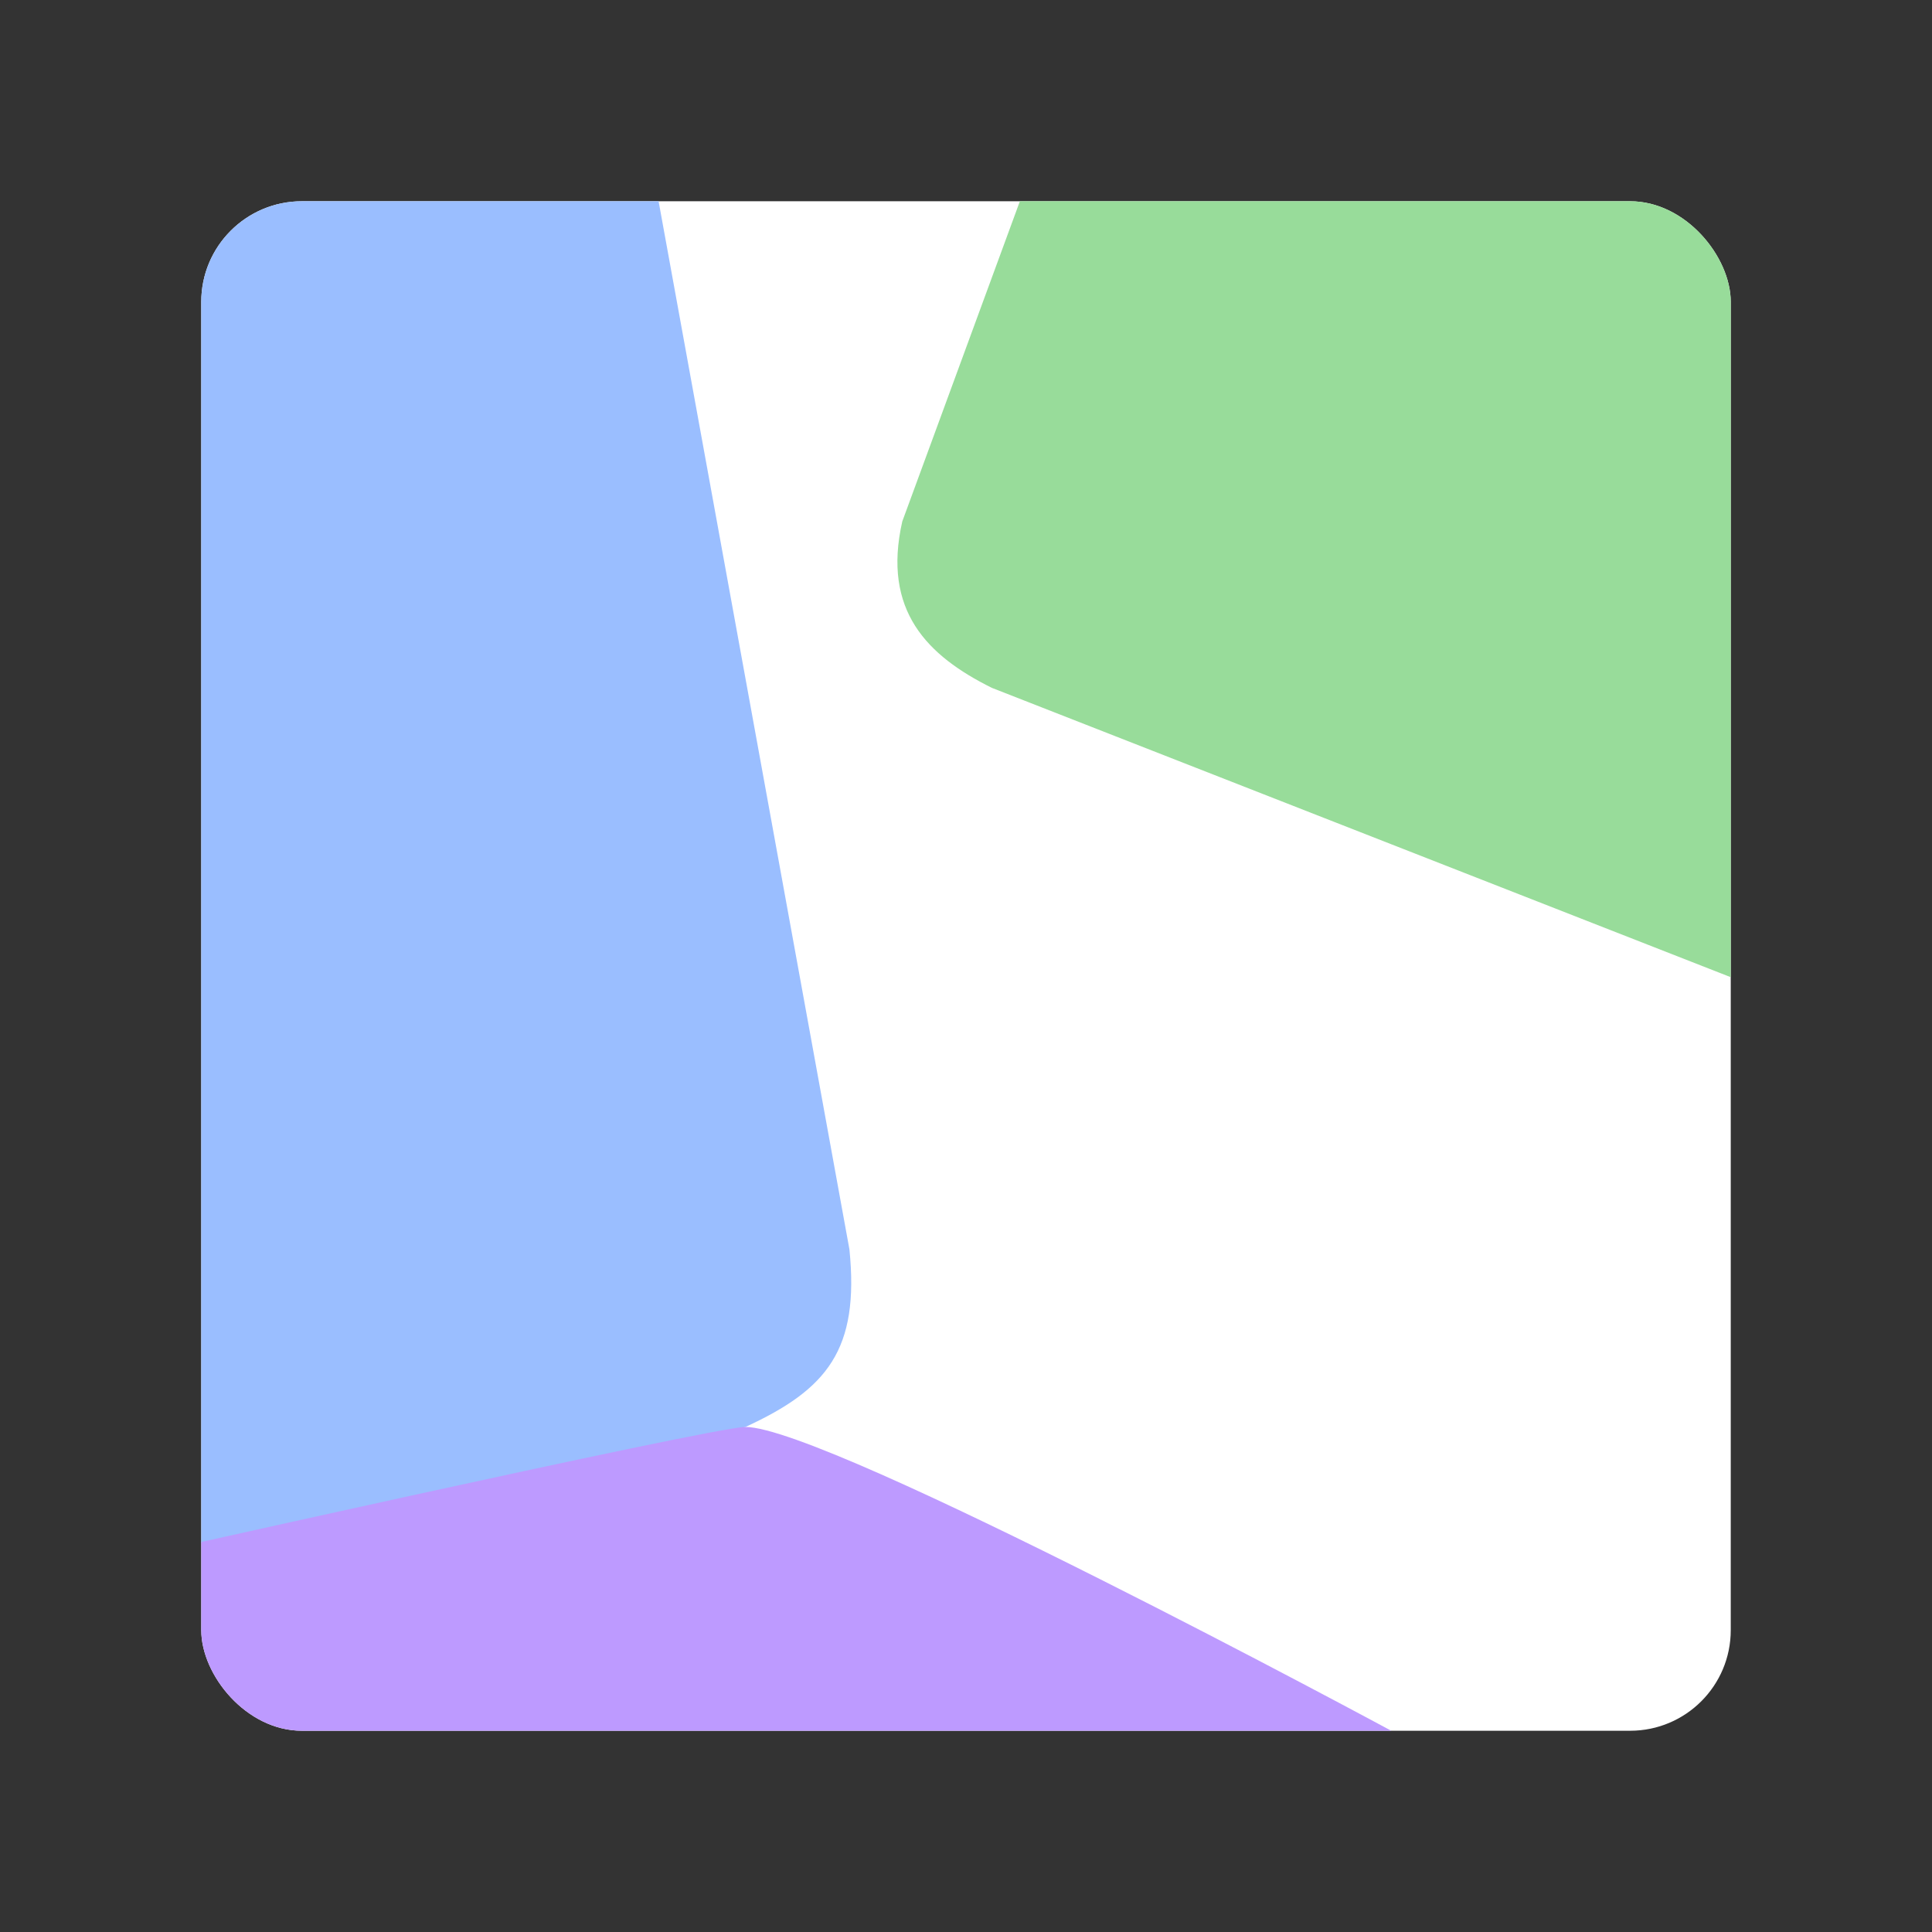 <?xml version="1.0" encoding="UTF-8"?>
<svg version="1.1" viewBox="0 0 192 192" xml:space="preserve" xmlns="http://www.w3.org/2000/svg"><rect x="0" y="0" width="192" height="192" fill="#333333" stroke="none"/><defs><clipPath id="clipPath569"><rect class="a" x="20" y="20" width="152" height="152" rx="10" fill="#fff"/></clipPath><clipPath id="clipPath573"><rect class="a" x="20" y="20" width="152" height="152" rx="10" fill="#fff"/></clipPath><clipPath id="clipPath577"><rect class="a" x="20" y="20" width="152" height="152" rx="10" fill="#fff"/></clipPath></defs><rect class="a" x="20" y="20" width="152" height="152" rx="10" fill="#fff"/><path d="m64.338 13.893 20.077 110.27c1.009 9.97-2.204 13.905-10.333 17.646l-64.414 13.741 1.142-155.55z" clip-path="url(#clipPath577)" fill="#9abeff" stroke-linecap="round" stroke-linejoin="round"/><path d="m9.669 155.55s61.137-13.741 64.414-13.741c8.229 0 64.185 30.194 64.185 30.194l-122.77 4.5z" clip-path="url(#clipPath573)" fill="#bd9aff" stroke-linecap="round" stroke-linejoin="round"/><path d="m105.57 8.521-15.904 43.304c-2.006 8.868 2.49 13.348 8.903 16.533l85.248 33.381 8.187-93.791z" clip-path="url(#clipPath569)" fill="#98dc9a" stroke-linecap="round" stroke-linejoin="round"/></svg>
